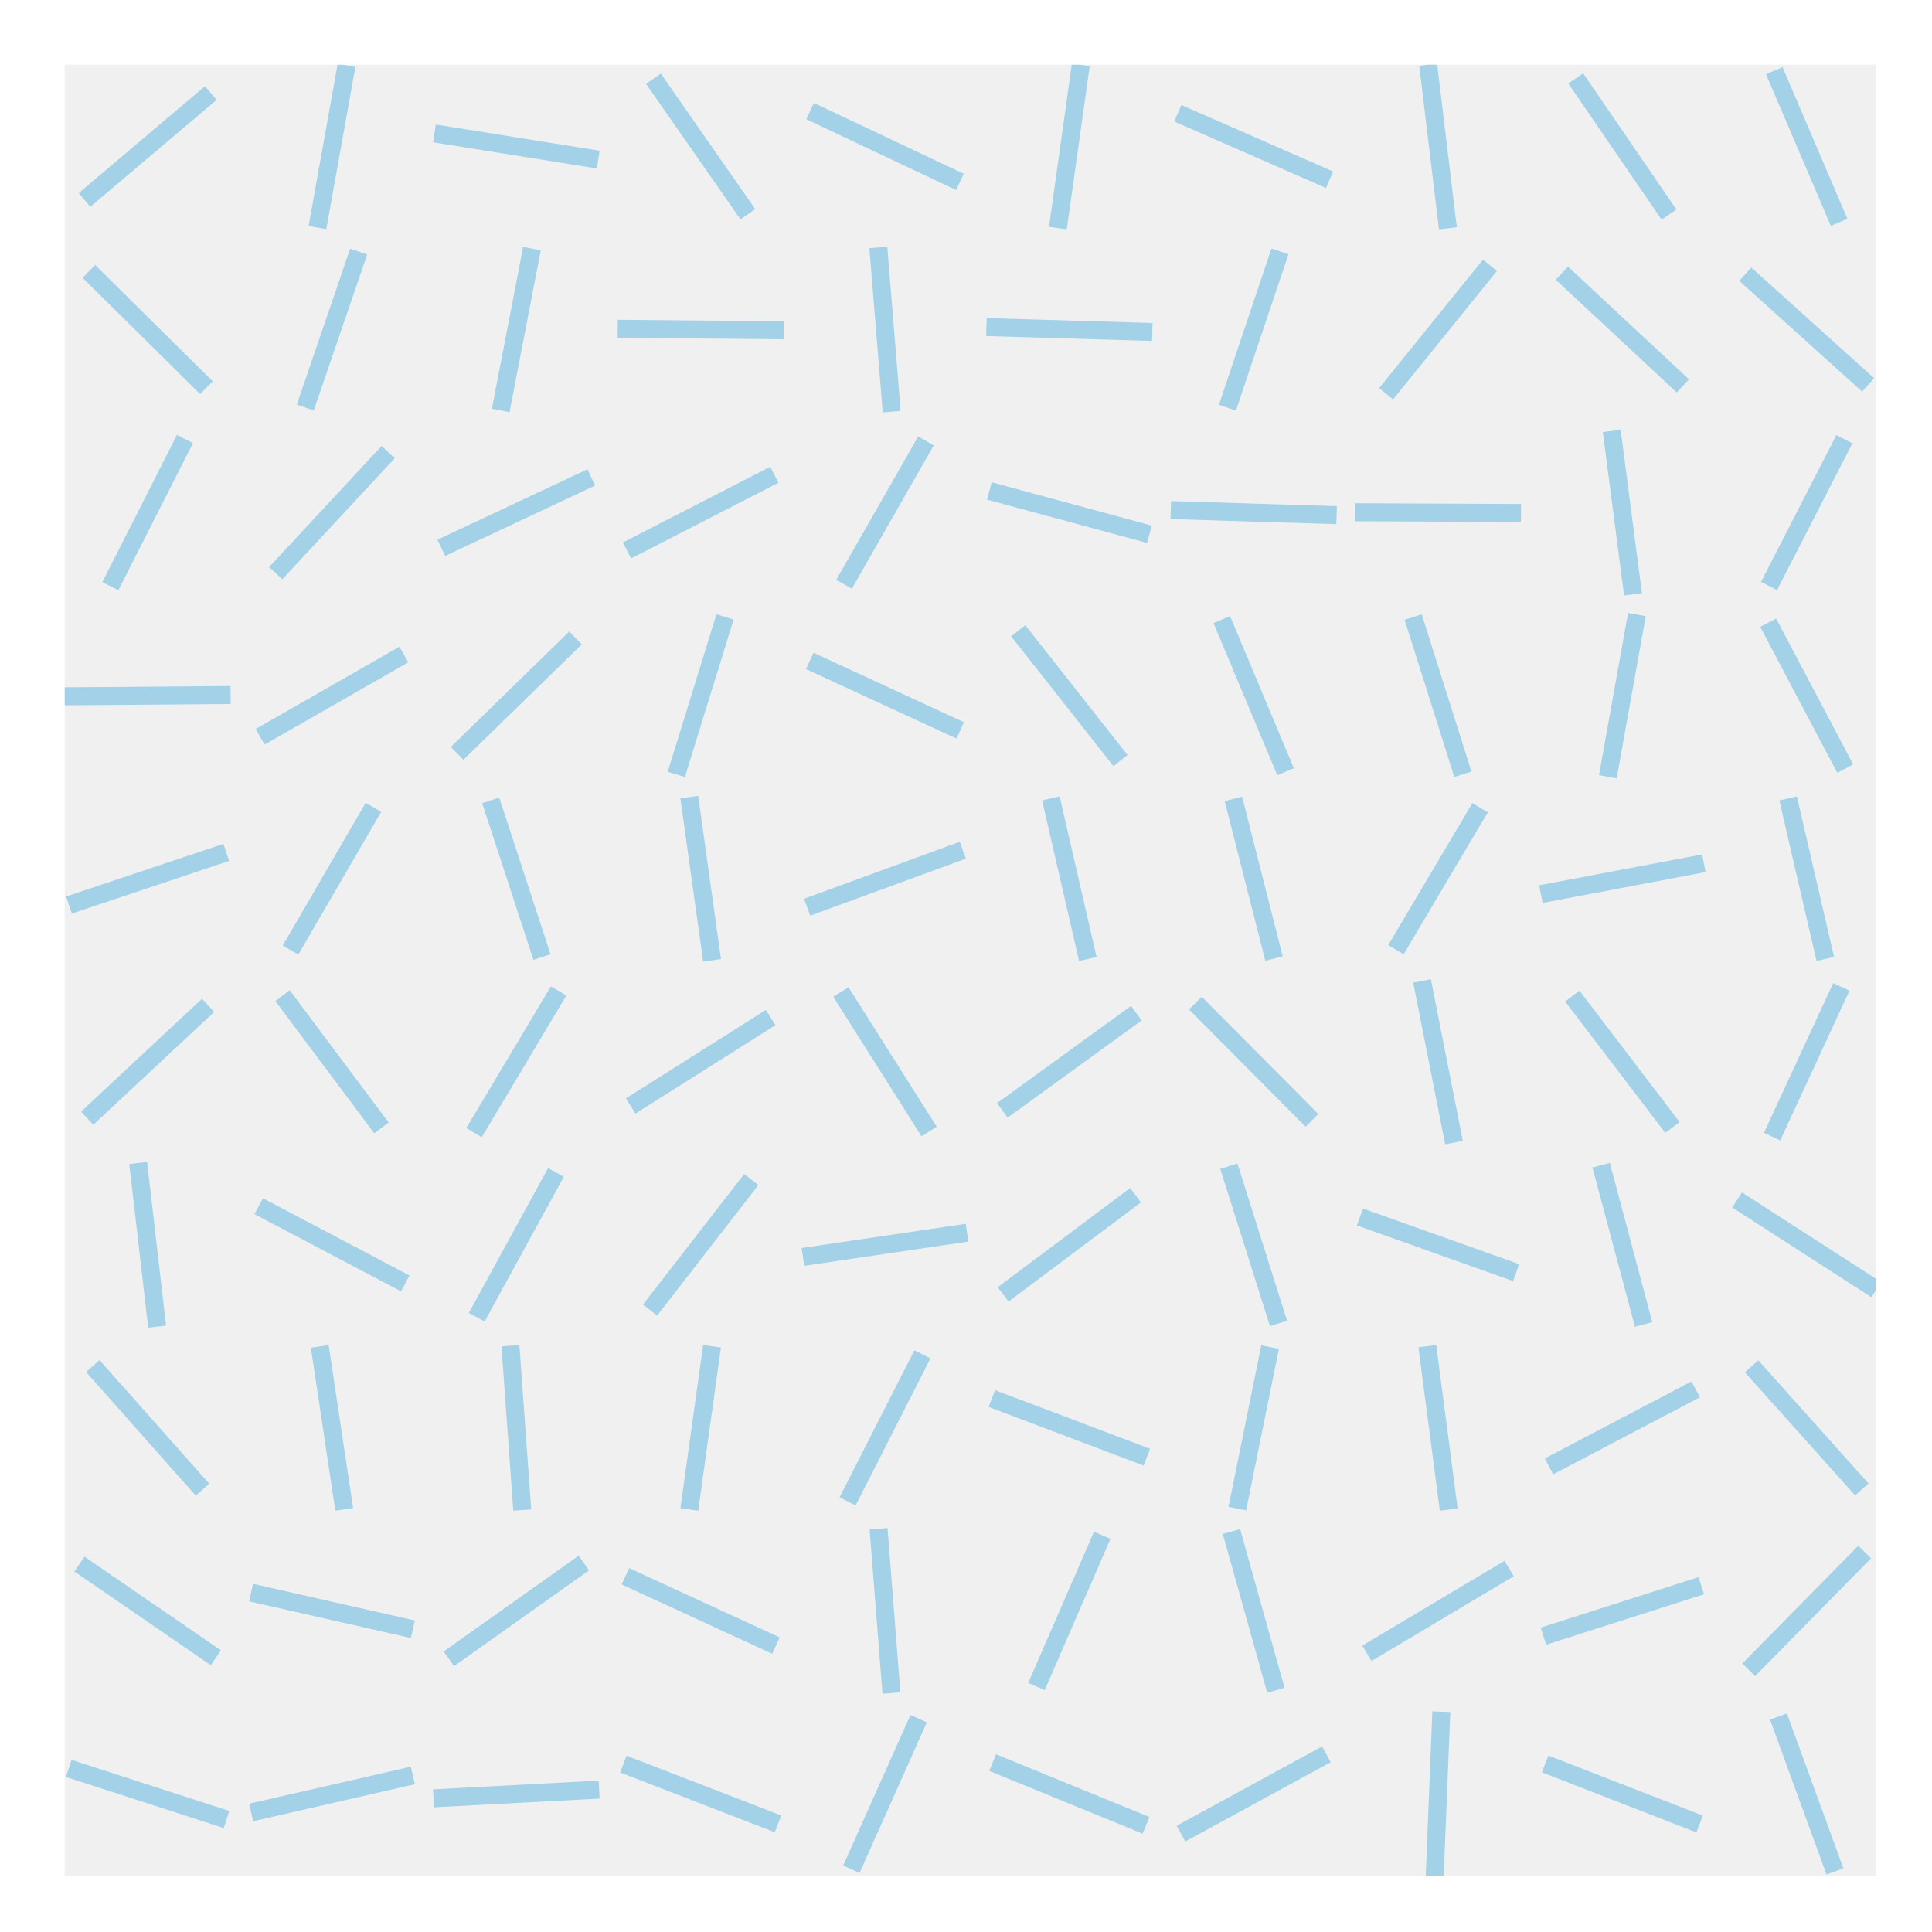 <?xml version="1.0" encoding="utf-8" standalone="no"?>
<!DOCTYPE svg PUBLIC "-//W3C//DTD SVG 1.1//EN"
  "http://www.w3.org/Graphics/SVG/1.1/DTD/svg11.dtd">
<!-- Created with matplotlib (http://matplotlib.org/) -->
<svg height="215pt" version="1.1" viewBox="0 0 215 215" width="215pt" xmlns="http://www.w3.org/2000/svg" xmlns:xlink="http://www.w3.org/1999/xlink">
 <defs>
  <style type="text/css">
*{stroke-linecap:butt;stroke-linejoin:round;stroke-miterlimit:100000;}
  </style>
 </defs>
 <g id="figure_1">
  <g id="patch_1">
   <path d="M 0 216 
L 216 216 
L 216 0 
L 0 0 
z
" style="fill:#ffffff;"/>
  </g>
  <g id="axes_1">
   <g id="patch_2">
    <path d="M 7.2 208.8 
L 208.8 208.8 
L 208.8 7.2 
L 7.2 7.2 
z
" style="fill:#f0f0f0;"/>
   </g>
   <g id="line2d_1">
    <path clip-path="url(#p1cb57b5d61)" d="M 7.654 196.799 
L 25.208 202.482 
" style="fill:none;opacity:0.4;stroke:#30a2da;stroke-width:2.0;"/>
   </g>
   <g id="line2d_2">
    <path clip-path="url(#p1cb57b5d61)" d="M 8.839 174.055 
L 24.023 184.484 
" style="fill:none;opacity:0.4;stroke:#30a2da;stroke-width:2.0;"/>
   </g>
   <g id="line2d_3">
    <path clip-path="url(#p1cb57b5d61)" d="M 10.326 152.022 
L 22.536 165.775 
" style="fill:none;opacity:0.4;stroke:#30a2da;stroke-width:2.0;"/>
   </g>
   <g id="line2d_4">
    <path clip-path="url(#p1cb57b5d61)" d="M 15.377 129.421 
L 17.485 147.634 
" style="fill:none;opacity:0.4;stroke:#30a2da;stroke-width:2.0;"/>
   </g>
   <g id="line2d_5">
    <path clip-path="url(#p1cb57b5d61)" d="M 23.158 111.879 
L 9.704 124.434 
" style="fill:none;opacity:0.4;stroke:#30a2da;stroke-width:2.0;"/>
   </g>
   <g id="line2d_6">
    <path clip-path="url(#p1cb57b5d61)" d="M 25.18 94.86 
L 7.682 100.711 
" style="fill:none;opacity:0.4;stroke:#30a2da;stroke-width:2.0;"/>
   </g>
   <g id="line2d_7">
    <path clip-path="url(#p1cb57b5d61)" d="M 25.662 77.342 
L 7.2 77.488 
" style="fill:none;opacity:0.4;stroke:#30a2da;stroke-width:2.0;"/>
   </g>
   <g id="line2d_8">
    <path clip-path="url(#p1cb57b5d61)" d="M 20.584 48.857 
L 12.278 65.231 
" style="fill:none;opacity:0.4;stroke:#30a2da;stroke-width:2.0;"/>
   </g>
   <g id="line2d_9">
    <path clip-path="url(#p1cb57b5d61)" d="M 9.891 30.204 
L 22.971 43.142 
" style="fill:none;opacity:0.4;stroke:#30a2da;stroke-width:2.0;"/>
   </g>
   <g id="line2d_10">
    <path clip-path="url(#p1cb57b5d61)" d="M 23.457 10.356 
L 9.405 22.247 
" style="fill:none;opacity:0.4;stroke:#30a2da;stroke-width:2.0;"/>
   </g>
   <g id="line2d_11">
    <path clip-path="url(#p1cb57b5d61)" d="M 45.94 197.58 
L 27.95 201.7 
" style="fill:none;opacity:0.4;stroke:#30a2da;stroke-width:2.0;"/>
   </g>
   <g id="line2d_12">
    <path clip-path="url(#p1cb57b5d61)" d="M 27.945 177.229 
L 45.945 181.31 
" style="fill:none;opacity:0.4;stroke:#30a2da;stroke-width:2.0;"/>
   </g>
   <g id="line2d_13">
    <path clip-path="url(#p1cb57b5d61)" d="M 35.584 149.832 
L 38.306 167.965 
" style="fill:none;opacity:0.4;stroke:#30a2da;stroke-width:2.0;"/>
   </g>
   <g id="line2d_14">
    <path clip-path="url(#p1cb57b5d61)" d="M 28.79 134.232 
L 45.1 142.823 
" style="fill:none;opacity:0.4;stroke:#30a2da;stroke-width:2.0;"/>
   </g>
   <g id="line2d_15">
    <path clip-path="url(#p1cb57b5d61)" d="M 31.44 110.798 
L 42.45 125.515 
" style="fill:none;opacity:0.4;stroke:#30a2da;stroke-width:2.0;"/>
   </g>
   <g id="line2d_16">
    <path clip-path="url(#p1cb57b5d61)" d="M 41.557 89.845 
L 32.332 105.726 
" style="fill:none;opacity:0.4;stroke:#30a2da;stroke-width:2.0;"/>
   </g>
   <g id="line2d_17">
    <path clip-path="url(#p1cb57b5d61)" d="M 44.944 72.838 
L 28.946 81.991 
" style="fill:none;opacity:0.4;stroke:#30a2da;stroke-width:2.0;"/>
   </g>
   <g id="line2d_18">
    <path clip-path="url(#p1cb57b5d61)" d="M 43.205 50.307 
L 30.685 63.781 
" style="fill:none;opacity:0.4;stroke:#30a2da;stroke-width:2.0;"/>
   </g>
   <g id="line2d_19">
    <path clip-path="url(#p1cb57b5d61)" d="M 39.917 27.994 
L 33.973 45.352 
" style="fill:none;opacity:0.4;stroke:#30a2da;stroke-width:2.0;"/>
   </g>
   <g id="line2d_20">
    <path clip-path="url(#p1cb57b5d61)" d="M 38.563 7.277 
L 35.327 25.327 
" style="fill:none;opacity:0.4;stroke:#30a2da;stroke-width:2.0;"/>
   </g>
   <g id="line2d_21">
    <path clip-path="url(#p1cb57b5d61)" d="M 66.677 199.154 
L 48.241 200.127 
" style="fill:none;opacity:0.4;stroke:#30a2da;stroke-width:2.0;"/>
   </g>
   <g id="line2d_22">
    <path clip-path="url(#p1cb57b5d61)" d="M 64.97 173.94 
L 49.948 184.598 
" style="fill:none;opacity:0.4;stroke:#30a2da;stroke-width:2.0;"/>
   </g>
   <g id="line2d_23">
    <path clip-path="url(#p1cb57b5d61)" d="M 56.801 149.755 
L 58.117 168.042 
" style="fill:none;opacity:0.4;stroke:#30a2da;stroke-width:2.0;"/>
   </g>
   <g id="line2d_24">
    <path clip-path="url(#p1cb57b5d61)" d="M 61.866 130.473 
L 53.052 146.582 
" style="fill:none;opacity:0.4;stroke:#30a2da;stroke-width:2.0;"/>
   </g>
   <g id="line2d_25">
    <path clip-path="url(#p1cb57b5d61)" d="M 62.167 110.271 
L 52.751 126.042 
" style="fill:none;opacity:0.4;stroke:#30a2da;stroke-width:2.0;"/>
   </g>
   <g id="line2d_26">
    <path clip-path="url(#p1cb57b5d61)" d="M 54.605 89.068 
L 60.313 106.504 
" style="fill:none;opacity:0.4;stroke:#30a2da;stroke-width:2.0;"/>
   </g>
   <g id="line2d_27">
    <path clip-path="url(#p1cb57b5d61)" d="M 64.046 70.992 
L 50.872 83.837 
" style="fill:none;opacity:0.4;stroke:#30a2da;stroke-width:2.0;"/>
   </g>
   <g id="line2d_28">
    <path clip-path="url(#p1cb57b5d61)" d="M 65.805 53.127 
L 49.112 60.96 
" style="fill:none;opacity:0.4;stroke:#30a2da;stroke-width:2.0;"/>
   </g>
   <g id="line2d_29">
    <path clip-path="url(#p1cb57b5d61)" d="M 59.196 27.67 
L 55.722 45.676 
" style="fill:none;opacity:0.4;stroke:#30a2da;stroke-width:2.0;"/>
   </g>
   <g id="line2d_30">
    <path clip-path="url(#p1cb57b5d61)" d="M 48.345 14.844 
L 66.573 17.76 
" style="fill:none;opacity:0.4;stroke:#30a2da;stroke-width:2.0;"/>
   </g>
   <g id="line2d_31">
    <path clip-path="url(#p1cb57b5d61)" d="M 69.369 196.317 
L 86.576 202.963 
" style="fill:none;opacity:0.4;stroke:#30a2da;stroke-width:2.0;"/>
   </g>
   <g id="line2d_32">
    <path clip-path="url(#p1cb57b5d61)" d="M 69.597 175.415 
L 86.348 183.124 
" style="fill:none;opacity:0.4;stroke:#30a2da;stroke-width:2.0;"/>
   </g>
   <g id="line2d_33">
    <path clip-path="url(#p1cb57b5d61)" d="M 79.236 149.818 
L 76.71 167.979 
" style="fill:none;opacity:0.4;stroke:#30a2da;stroke-width:2.0;"/>
   </g>
   <g id="line2d_34">
    <path clip-path="url(#p1cb57b5d61)" d="M 83.605 131.265 
L 72.34 145.79 
" style="fill:none;opacity:0.4;stroke:#30a2da;stroke-width:2.0;"/>
   </g>
   <g id="line2d_35">
    <path clip-path="url(#p1cb57b5d61)" d="M 85.762 113.237 
L 70.184 123.076 
" style="fill:none;opacity:0.4;stroke:#30a2da;stroke-width:2.0;"/>
   </g>
   <g id="line2d_36">
    <path clip-path="url(#p1cb57b5d61)" d="M 76.704 88.706 
L 79.242 106.866 
" style="fill:none;opacity:0.4;stroke:#30a2da;stroke-width:2.0;"/>
   </g>
   <g id="line2d_37">
    <path clip-path="url(#p1cb57b5d61)" d="M 80.684 68.652 
L 75.262 86.177 
" style="fill:none;opacity:0.4;stroke:#30a2da;stroke-width:2.0;"/>
   </g>
   <g id="line2d_38">
    <path clip-path="url(#p1cb57b5d61)" d="M 86.173 52.833 
L 69.773 61.254 
" style="fill:none;opacity:0.4;stroke:#30a2da;stroke-width:2.0;"/>
   </g>
   <g id="line2d_39">
    <path clip-path="url(#p1cb57b5d61)" d="M 68.742 36.588 
L 87.204 36.758 
" style="fill:none;opacity:0.4;stroke:#30a2da;stroke-width:2.0;"/>
   </g>
   <g id="line2d_40">
    <path clip-path="url(#p1cb57b5d61)" d="M 72.72 8.764 
L 83.225 23.84 
" style="fill:none;opacity:0.4;stroke:#30a2da;stroke-width:2.0;"/>
   </g>
   <g id="line2d_41">
    <path clip-path="url(#p1cb57b5d61)" d="M 102.231 191.261 
L 94.743 208.019 
" style="fill:none;opacity:0.4;stroke:#30a2da;stroke-width:2.0;"/>
   </g>
   <g id="line2d_42">
    <path clip-path="url(#p1cb57b5d61)" d="M 97.772 170.13 
L 99.202 188.409 
" style="fill:none;opacity:0.4;stroke:#30a2da;stroke-width:2.0;"/>
   </g>
   <g id="line2d_43">
    <path clip-path="url(#p1cb57b5d61)" d="M 102.651 150.717 
L 94.323 167.08 
" style="fill:none;opacity:0.4;stroke:#30a2da;stroke-width:2.0;"/>
   </g>
   <g id="line2d_44">
    <path clip-path="url(#p1cb57b5d61)" d="M 107.618 137.179 
L 89.356 139.876 
" style="fill:none;opacity:0.4;stroke:#30a2da;stroke-width:2.0;"/>
   </g>
   <g id="line2d_45">
    <path clip-path="url(#p1cb57b5d61)" d="M 93.577 110.394 
L 103.397 125.919 
" style="fill:none;opacity:0.4;stroke:#30a2da;stroke-width:2.0;"/>
   </g>
   <g id="line2d_46">
    <path clip-path="url(#p1cb57b5d61)" d="M 107.148 94.614 
L 89.826 100.958 
" style="fill:none;opacity:0.4;stroke:#30a2da;stroke-width:2.0;"/>
   </g>
   <g id="line2d_47">
    <path clip-path="url(#p1cb57b5d61)" d="M 90.116 73.55 
L 106.858 81.279 
" style="fill:none;opacity:0.4;stroke:#30a2da;stroke-width:2.0;"/>
   </g>
   <g id="line2d_48">
    <path clip-path="url(#p1cb57b5d61)" d="M 103.043 49.071 
L 93.931 65.016 
" style="fill:none;opacity:0.4;stroke:#30a2da;stroke-width:2.0;"/>
   </g>
   <g id="line2d_49">
    <path clip-path="url(#p1cb57b5d61)" d="M 97.744 27.536 
L 99.23 45.81 
" style="fill:none;opacity:0.4;stroke:#30a2da;stroke-width:2.0;"/>
   </g>
   <g id="line2d_50">
    <path clip-path="url(#p1cb57b5d61)" d="M 90.151 12.363 
L 106.822 20.241 
" style="fill:none;opacity:0.4;stroke:#30a2da;stroke-width:2.0;"/>
   </g>
   <g id="line2d_51">
    <path clip-path="url(#p1cb57b5d61)" d="M 110.465 196.149 
L 127.536 203.132 
" style="fill:none;opacity:0.4;stroke:#30a2da;stroke-width:2.0;"/>
   </g>
   <g id="line2d_52">
    <path clip-path="url(#p1cb57b5d61)" d="M 122.661 170.854 
L 115.341 187.685 
" style="fill:none;opacity:0.4;stroke:#30a2da;stroke-width:2.0;"/>
   </g>
   <g id="line2d_53">
    <path clip-path="url(#p1cb57b5d61)" d="M 110.374 155.636 
L 127.628 162.161 
" style="fill:none;opacity:0.4;stroke:#30a2da;stroke-width:2.0;"/>
   </g>
   <g id="line2d_54">
    <path clip-path="url(#p1cb57b5d61)" d="M 126.371 133.008 
L 111.631 144.047 
" style="fill:none;opacity:0.4;stroke:#30a2da;stroke-width:2.0;"/>
   </g>
   <g id="line2d_55">
    <path clip-path="url(#p1cb57b5d61)" d="M 126.455 112.75 
L 111.546 123.564 
" style="fill:none;opacity:0.4;stroke:#30a2da;stroke-width:2.0;"/>
   </g>
   <g id="line2d_56">
    <path clip-path="url(#p1cb57b5d61)" d="M 116.944 88.849 
L 121.058 106.722 
" style="fill:none;opacity:0.4;stroke:#30a2da;stroke-width:2.0;"/>
   </g>
   <g id="line2d_57">
    <path clip-path="url(#p1cb57b5d61)" d="M 113.313 70.194 
L 124.688 84.635 
" style="fill:none;opacity:0.4;stroke:#30a2da;stroke-width:2.0;"/>
   </g>
   <g id="line2d_58">
    <path clip-path="url(#p1cb57b5d61)" d="M 110.095 54.633 
L 127.907 59.455 
" style="fill:none;opacity:0.4;stroke:#30a2da;stroke-width:2.0;"/>
   </g>
   <g id="line2d_59">
    <path clip-path="url(#p1cb57b5d61)" d="M 109.774 36.401 
L 128.228 36.944 
" style="fill:none;opacity:0.4;stroke:#30a2da;stroke-width:2.0;"/>
   </g>
   <g id="line2d_60">
    <path clip-path="url(#p1cb57b5d61)" d="M 120.274 7.223 
L 117.727 25.381 
" style="fill:none;opacity:0.4;stroke:#30a2da;stroke-width:2.0;"/>
   </g>
   <g id="line2d_61">
    <path clip-path="url(#p1cb57b5d61)" d="M 147.606 195.228 
L 131.423 204.053 
" style="fill:none;opacity:0.4;stroke:#30a2da;stroke-width:2.0;"/>
   </g>
   <g id="line2d_62">
    <path clip-path="url(#p1cb57b5d61)" d="M 137.043 170.437 
L 141.986 188.102 
" style="fill:none;opacity:0.4;stroke:#30a2da;stroke-width:2.0;"/>
   </g>
   <g id="line2d_63">
    <path clip-path="url(#p1cb57b5d61)" d="M 141.339 149.912 
L 137.691 167.885 
" style="fill:none;opacity:0.4;stroke:#30a2da;stroke-width:2.0;"/>
   </g>
   <g id="line2d_64">
    <path clip-path="url(#p1cb57b5d61)" d="M 136.752 129.781 
L 142.278 147.274 
" style="fill:none;opacity:0.4;stroke:#30a2da;stroke-width:2.0;"/>
   </g>
   <g id="line2d_65">
    <path clip-path="url(#p1cb57b5d61)" d="M 133.03 111.633 
L 146 124.68 
" style="fill:none;opacity:0.4;stroke:#30a2da;stroke-width:2.0;"/>
   </g>
   <g id="line2d_66">
    <path clip-path="url(#p1cb57b5d61)" d="M 137.254 88.898 
L 141.776 106.673 
" style="fill:none;opacity:0.4;stroke:#30a2da;stroke-width:2.0;"/>
   </g>
   <g id="line2d_67">
    <path clip-path="url(#p1cb57b5d61)" d="M 135.966 68.952 
L 143.064 85.877 
" style="fill:none;opacity:0.4;stroke:#30a2da;stroke-width:2.0;"/>
   </g>
   <g id="line2d_68">
    <path clip-path="url(#p1cb57b5d61)" d="M 130.288 56.761 
L 148.742 57.327 
" style="fill:none;opacity:0.4;stroke:#30a2da;stroke-width:2.0;"/>
   </g>
   <g id="line2d_69">
    <path clip-path="url(#p1cb57b5d61)" d="M 142.437 27.977 
L 136.593 45.368 
" style="fill:none;opacity:0.4;stroke:#30a2da;stroke-width:2.0;"/>
   </g>
   <g id="line2d_70">
    <path clip-path="url(#p1cb57b5d61)" d="M 131.07 12.6 
L 147.96 20.004 
" style="fill:none;opacity:0.4;stroke:#30a2da;stroke-width:2.0;"/>
   </g>
   <g id="line2d_71">
    <path clip-path="url(#p1cb57b5d61)" d="M 160.396 190.481 
L 159.661 208.8 
" style="fill:none;opacity:0.4;stroke:#30a2da;stroke-width:2.0;"/>
   </g>
   <g id="line2d_72">
    <path clip-path="url(#p1cb57b5d61)" d="M 167.943 174.551 
L 152.114 183.988 
" style="fill:none;opacity:0.4;stroke:#30a2da;stroke-width:2.0;"/>
   </g>
   <g id="line2d_73">
    <path clip-path="url(#p1cb57b5d61)" d="M 158.837 149.808 
L 161.22 167.989 
" style="fill:none;opacity:0.4;stroke:#30a2da;stroke-width:2.0;"/>
   </g>
   <g id="line2d_74">
    <path clip-path="url(#p1cb57b5d61)" d="M 151.339 135.434 
L 168.718 141.621 
" style="fill:none;opacity:0.4;stroke:#30a2da;stroke-width:2.0;"/>
   </g>
   <g id="line2d_75">
    <path clip-path="url(#p1cb57b5d61)" d="M 158.25 109.161 
L 161.807 127.152 
" style="fill:none;opacity:0.4;stroke:#30a2da;stroke-width:2.0;"/>
   </g>
   <g id="line2d_76">
    <path clip-path="url(#p1cb57b5d61)" d="M 164.712 89.886 
L 155.345 105.685 
" style="fill:none;opacity:0.4;stroke:#30a2da;stroke-width:2.0;"/>
   </g>
   <g id="line2d_77">
    <path clip-path="url(#p1cb57b5d61)" d="M 157.263 68.669 
L 162.795 86.16 
" style="fill:none;opacity:0.4;stroke:#30a2da;stroke-width:2.0;"/>
   </g>
   <g id="line2d_78">
    <path clip-path="url(#p1cb57b5d61)" d="M 150.798 57.002 
L 169.26 57.085 
" style="fill:none;opacity:0.4;stroke:#30a2da;stroke-width:2.0;"/>
   </g>
   <g id="line2d_79">
    <path clip-path="url(#p1cb57b5d61)" d="M 165.807 29.524 
L 154.25 43.822 
" style="fill:none;opacity:0.4;stroke:#30a2da;stroke-width:2.0;"/>
   </g>
   <g id="line2d_80">
    <path clip-path="url(#p1cb57b5d61)" d="M 158.931 7.2 
L 161.126 25.404 
" style="fill:none;opacity:0.4;stroke:#30a2da;stroke-width:2.0;"/>
   </g>
   <g id="line2d_81">
    <path clip-path="url(#p1cb57b5d61)" d="M 171.947 196.299 
L 189.139 202.982 
" style="fill:none;opacity:0.4;stroke:#30a2da;stroke-width:2.0;"/>
   </g>
   <g id="line2d_82">
    <path clip-path="url(#p1cb57b5d61)" d="M 189.33 176.46 
L 171.756 182.079 
" style="fill:none;opacity:0.4;stroke:#30a2da;stroke-width:2.0;"/>
   </g>
   <g id="line2d_83">
    <path clip-path="url(#p1cb57b5d61)" d="M 188.704 154.615 
L 172.381 163.181 
" style="fill:none;opacity:0.4;stroke:#30a2da;stroke-width:2.0;"/>
   </g>
   <g id="line2d_84">
    <path clip-path="url(#p1cb57b5d61)" d="M 178.18 129.666 
L 182.906 147.389 
" style="fill:none;opacity:0.4;stroke:#30a2da;stroke-width:2.0;"/>
   </g>
   <g id="line2d_85">
    <path clip-path="url(#p1cb57b5d61)" d="M 174.97 110.848 
L 186.115 125.465 
" style="fill:none;opacity:0.4;stroke:#30a2da;stroke-width:2.0;"/>
   </g>
   <g id="line2d_86">
    <path clip-path="url(#p1cb57b5d61)" d="M 189.611 96.07 
L 171.474 99.501 
" style="fill:none;opacity:0.4;stroke:#30a2da;stroke-width:2.0;"/>
   </g>
   <g id="line2d_87">
    <path clip-path="url(#p1cb57b5d61)" d="M 182.161 68.39 
L 178.924 86.44 
" style="fill:none;opacity:0.4;stroke:#30a2da;stroke-width:2.0;"/>
   </g>
   <g id="line2d_88">
    <path clip-path="url(#p1cb57b5d61)" d="M 179.36 47.952 
L 181.726 66.135 
" style="fill:none;opacity:0.4;stroke:#30a2da;stroke-width:2.0;"/>
   </g>
   <g id="line2d_89">
    <path clip-path="url(#p1cb57b5d61)" d="M 173.81 30.401 
L 187.275 42.945 
" style="fill:none;opacity:0.4;stroke:#30a2da;stroke-width:2.0;"/>
   </g>
   <g id="line2d_90">
    <path clip-path="url(#p1cb57b5d61)" d="M 175.351 8.722 
L 185.734 23.882 
" style="fill:none;opacity:0.4;stroke:#30a2da;stroke-width:2.0;"/>
   </g>
   <g id="line2d_91">
    <path clip-path="url(#p1cb57b5d61)" d="M 197.915 191.021 
L 204.199 208.26 
" style="fill:none;opacity:0.4;stroke:#30a2da;stroke-width:2.0;"/>
   </g>
   <g id="line2d_92">
    <path clip-path="url(#p1cb57b5d61)" d="M 207.508 172.713 
L 194.605 185.826 
" style="fill:none;opacity:0.4;stroke:#30a2da;stroke-width:2.0;"/>
   </g>
   <g id="line2d_93">
    <path clip-path="url(#p1cb57b5d61)" d="M 194.921 152.049 
L 207.192 165.748 
" style="fill:none;opacity:0.4;stroke:#30a2da;stroke-width:2.0;"/>
   </g>
   <g id="line2d_94">
    <path clip-path="url(#p1cb57b5d61)" d="M 193.313 133.537 
L 208.8 143.518 
" style="fill:none;opacity:0.4;stroke:#30a2da;stroke-width:2.0;"/>
   </g>
   <g id="line2d_95">
    <path clip-path="url(#p1cb57b5d61)" d="M 204.91 109.826 
L 197.204 126.487 
" style="fill:none;opacity:0.4;stroke:#30a2da;stroke-width:2.0;"/>
   </g>
   <g id="line2d_96">
    <path clip-path="url(#p1cb57b5d61)" d="M 198.988 88.852 
L 203.126 106.719 
" style="fill:none;opacity:0.4;stroke:#30a2da;stroke-width:2.0;"/>
   </g>
   <g id="line2d_97">
    <path clip-path="url(#p1cb57b5d61)" d="M 196.769 69.296 
L 205.344 85.533 
" style="fill:none;opacity:0.4;stroke:#30a2da;stroke-width:2.0;"/>
   </g>
   <g id="line2d_98">
    <path clip-path="url(#p1cb57b5d61)" d="M 205.251 48.878 
L 196.862 65.21 
" style="fill:none;opacity:0.4;stroke:#30a2da;stroke-width:2.0;"/>
   </g>
   <g id="line2d_99">
    <path clip-path="url(#p1cb57b5d61)" d="M 194.221 30.512 
L 207.893 42.833 
" style="fill:none;opacity:0.4;stroke:#30a2da;stroke-width:2.0;"/>
   </g>
   <g id="line2d_100">
    <path clip-path="url(#p1cb57b5d61)" d="M 197.448 7.864 
L 204.665 24.74 
" style="fill:none;opacity:0.4;stroke:#30a2da;stroke-width:2.0;"/>
   </g>
  </g>
 </g>
 <defs>
  <clipPath id="p1cb57b5d61">
   <rect height="201.6" width="201.6" x="7.2" y="7.2"/>
  </clipPath>
 </defs>
</svg>
